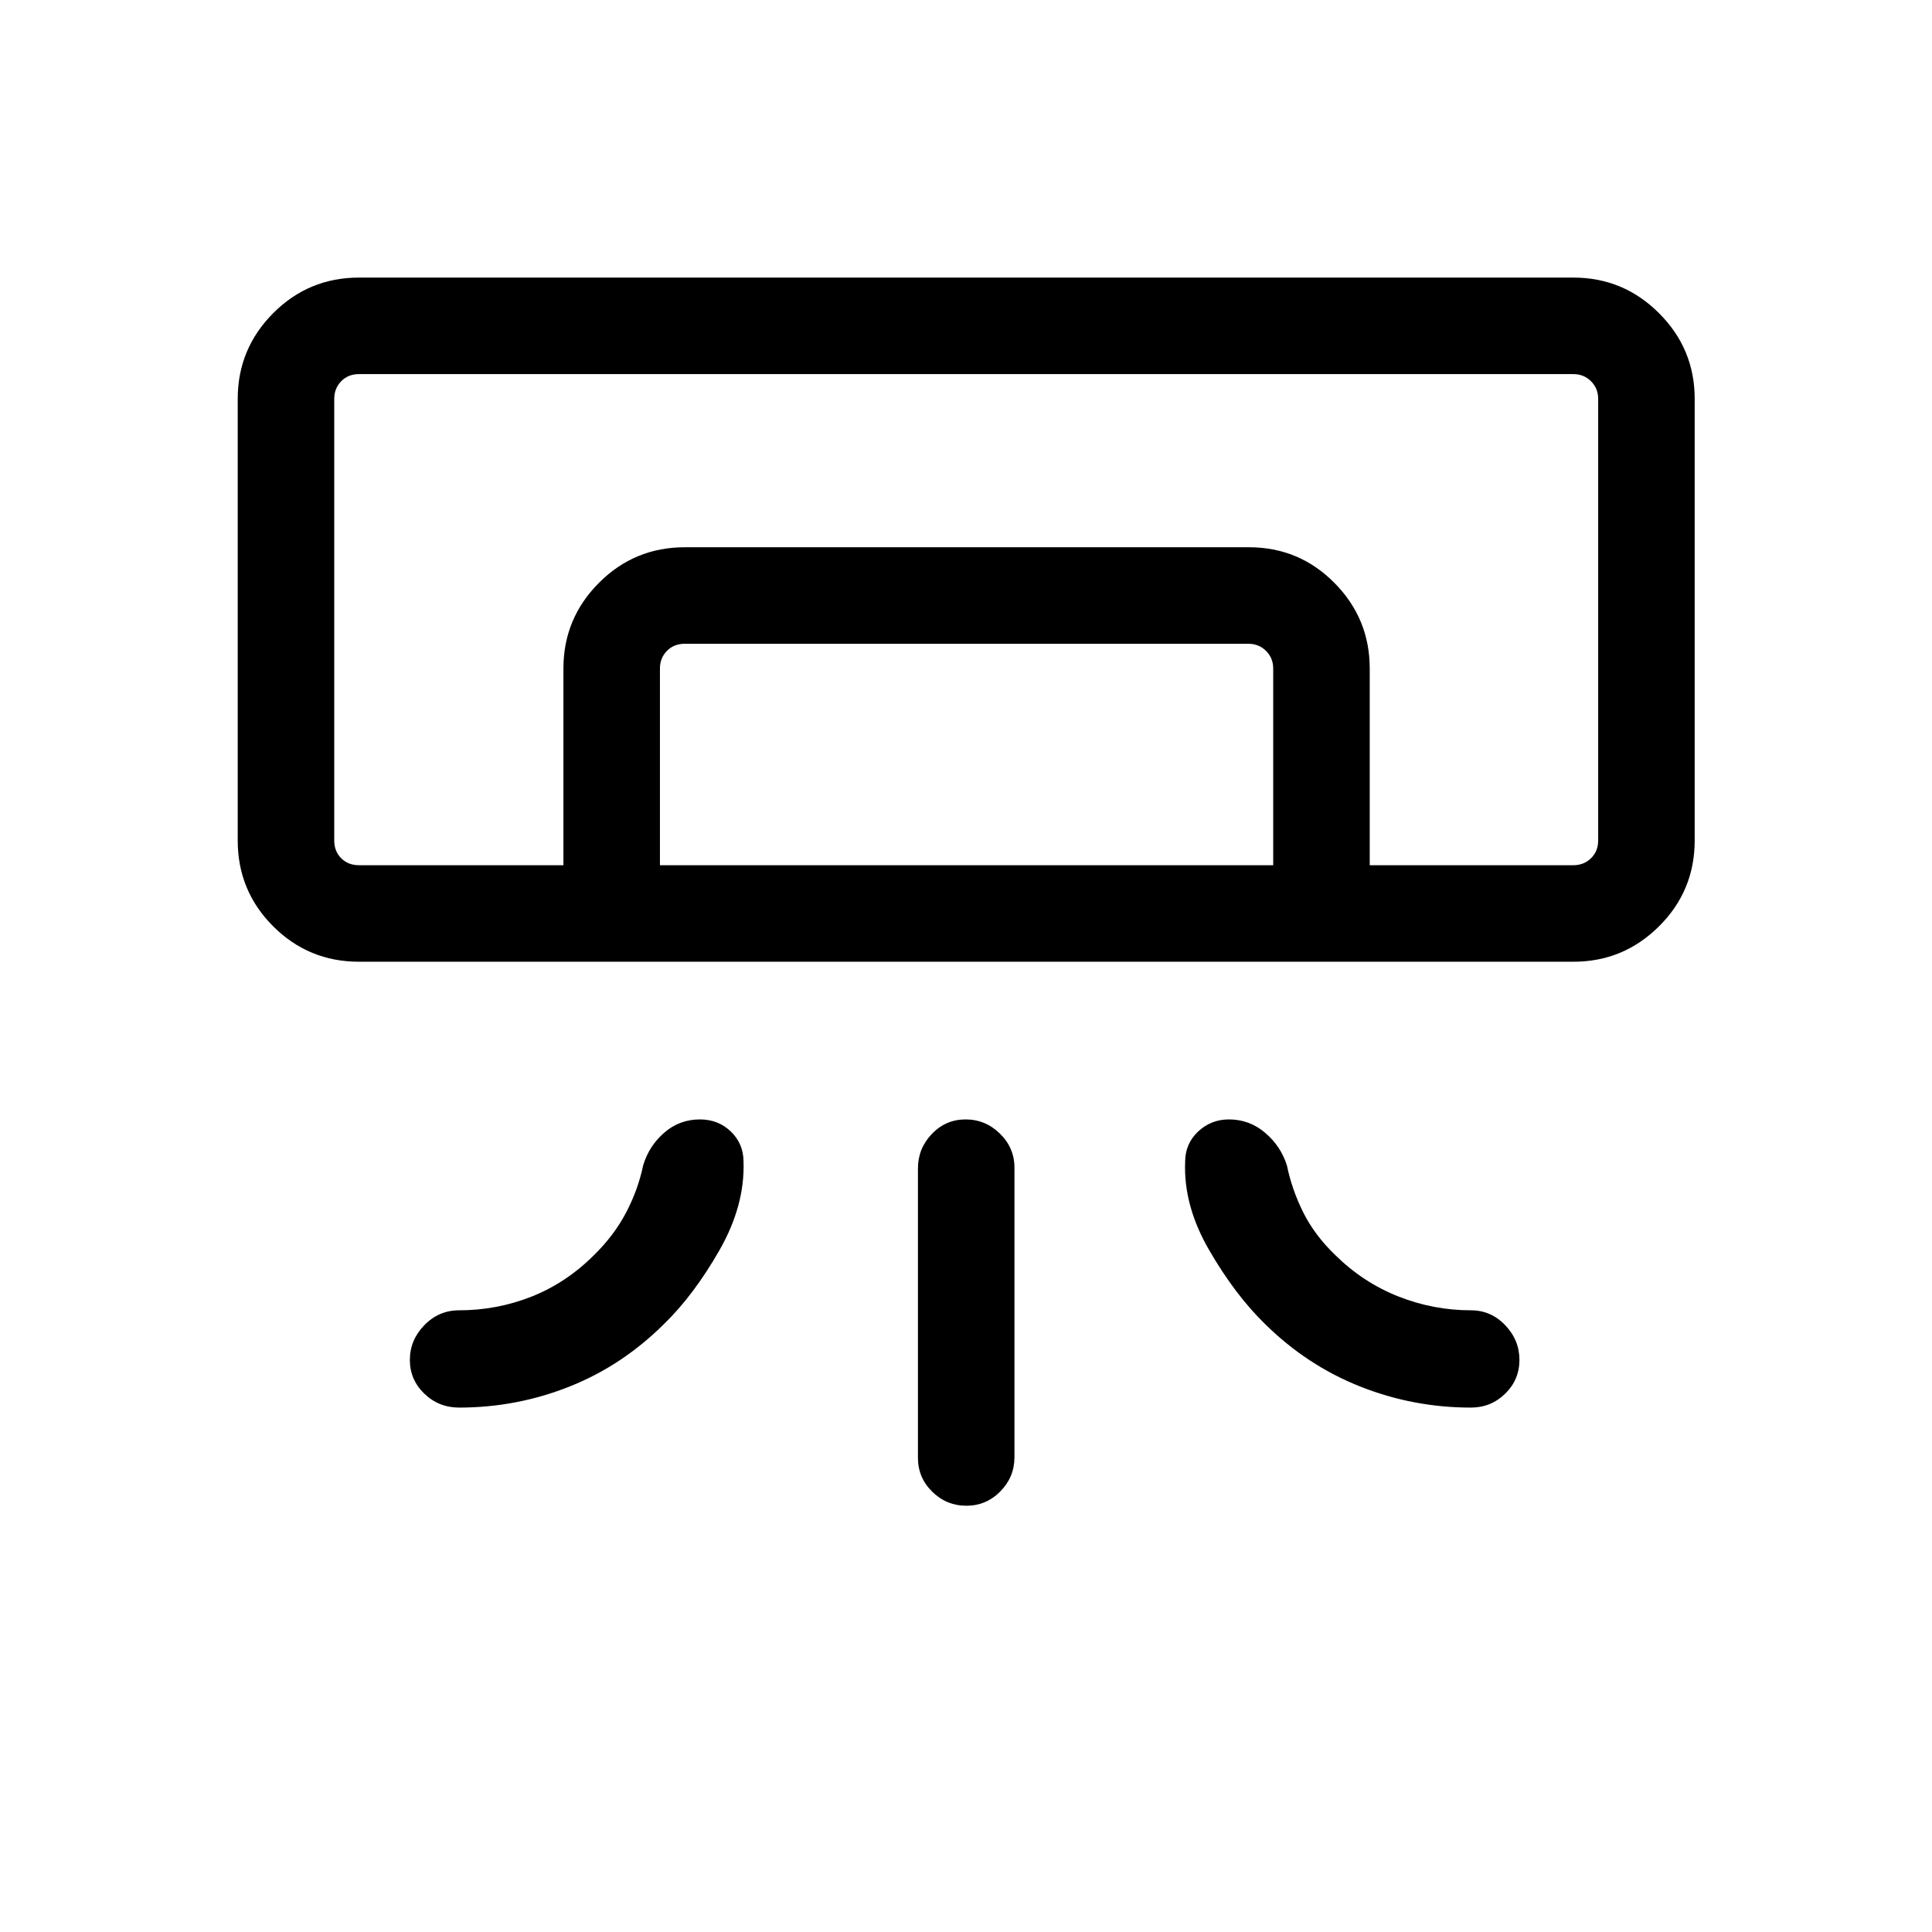 <svg xmlns="http://www.w3.org/2000/svg" height="20" viewBox="0 -960 960 960" width="20"><path d="M781.81-482.12H178.39q-25.05 0-42.66-17.61-17.61-17.61-17.61-42.65v-219.43q0-24.86 17.61-42.56 17.61-17.7 42.66-17.7h603.42q24.86 0 42.56 17.7 17.71 17.7 17.71 42.56v219.43q0 25.04-17.71 42.65-17.7 17.61-42.56 17.61ZM456.12-235.64v-143.78q0-9.91 6.91-17.13 6.92-7.22 16.77-7.22t17.06 7.06q7.22 7.05 7.22 16.96v143.78q0 9.91-7.02 17.04-7.01 7.12-16.86 7.12t-16.97-6.96q-7.11-6.96-7.11-16.87Zm325.69-294.44h12.31-628.04H781.81Zm-501.85 0v-97.73q0-24.86 17.63-42.56 17.63-17.7 42.7-17.7h280.33q24.89 0 42.44 17.7 17.55 17.7 17.55 42.56v97.73h-47.96v-97.73q0-5.19-3.55-8.75-3.56-3.55-8.75-3.55H340.23q-5.38 0-8.85 3.55-3.46 3.56-3.46 8.75v97.73h-47.96Zm-101.57 0h603.42q5.19 0 8.75-3.46 3.56-3.46 3.56-8.84v-219.43q0-5.19-3.56-8.75-3.56-3.55-8.75-3.55H178.39q-5.39 0-8.85 3.55-3.46 3.56-3.46 8.75v219.43q0 5.38 3.46 8.84t8.85 3.46Zm49.73 269.5q-10.1 0-17.28-6.92-7.18-6.91-7.18-16.77 0-9.85 7.18-17.25t17.28-7.4q18.78 0 36.01-6.81 17.22-6.81 31.07-20.66 9.99-9.8 15.92-21.13 5.93-11.33 8.46-23.4 2.89-9.66 10.48-16.26 7.59-6.59 17.74-6.59 9.16 0 15.41 6.07t6.25 15.01q.69 21.77-11.98 43.94-12.67 22.17-27.52 36.63-20.92 20.78-47.15 31.16-26.22 10.38-54.69 10.38Zm502.8 0q9.94 0 17.01-6.92 7.07-6.91 7.07-16.77 0-9.85-7.07-17.25t-17.01-7.4q-18.67 0-36.14-6.9-17.47-6.91-31.32-20.57-10.19-9.8-15.86-21.13-5.66-11.33-8.14-23.4-3.05-9.61-10.84-16.23-7.79-6.62-17.96-6.62-8.97 0-15.37 6.07-6.4 6.07-6.4 15.01-.89 21.77 11.98 43.94 12.86 22.17 27.71 36.63 20.82 20.56 47.24 31.05 26.42 10.49 55.1 10.49Z"/></svg>